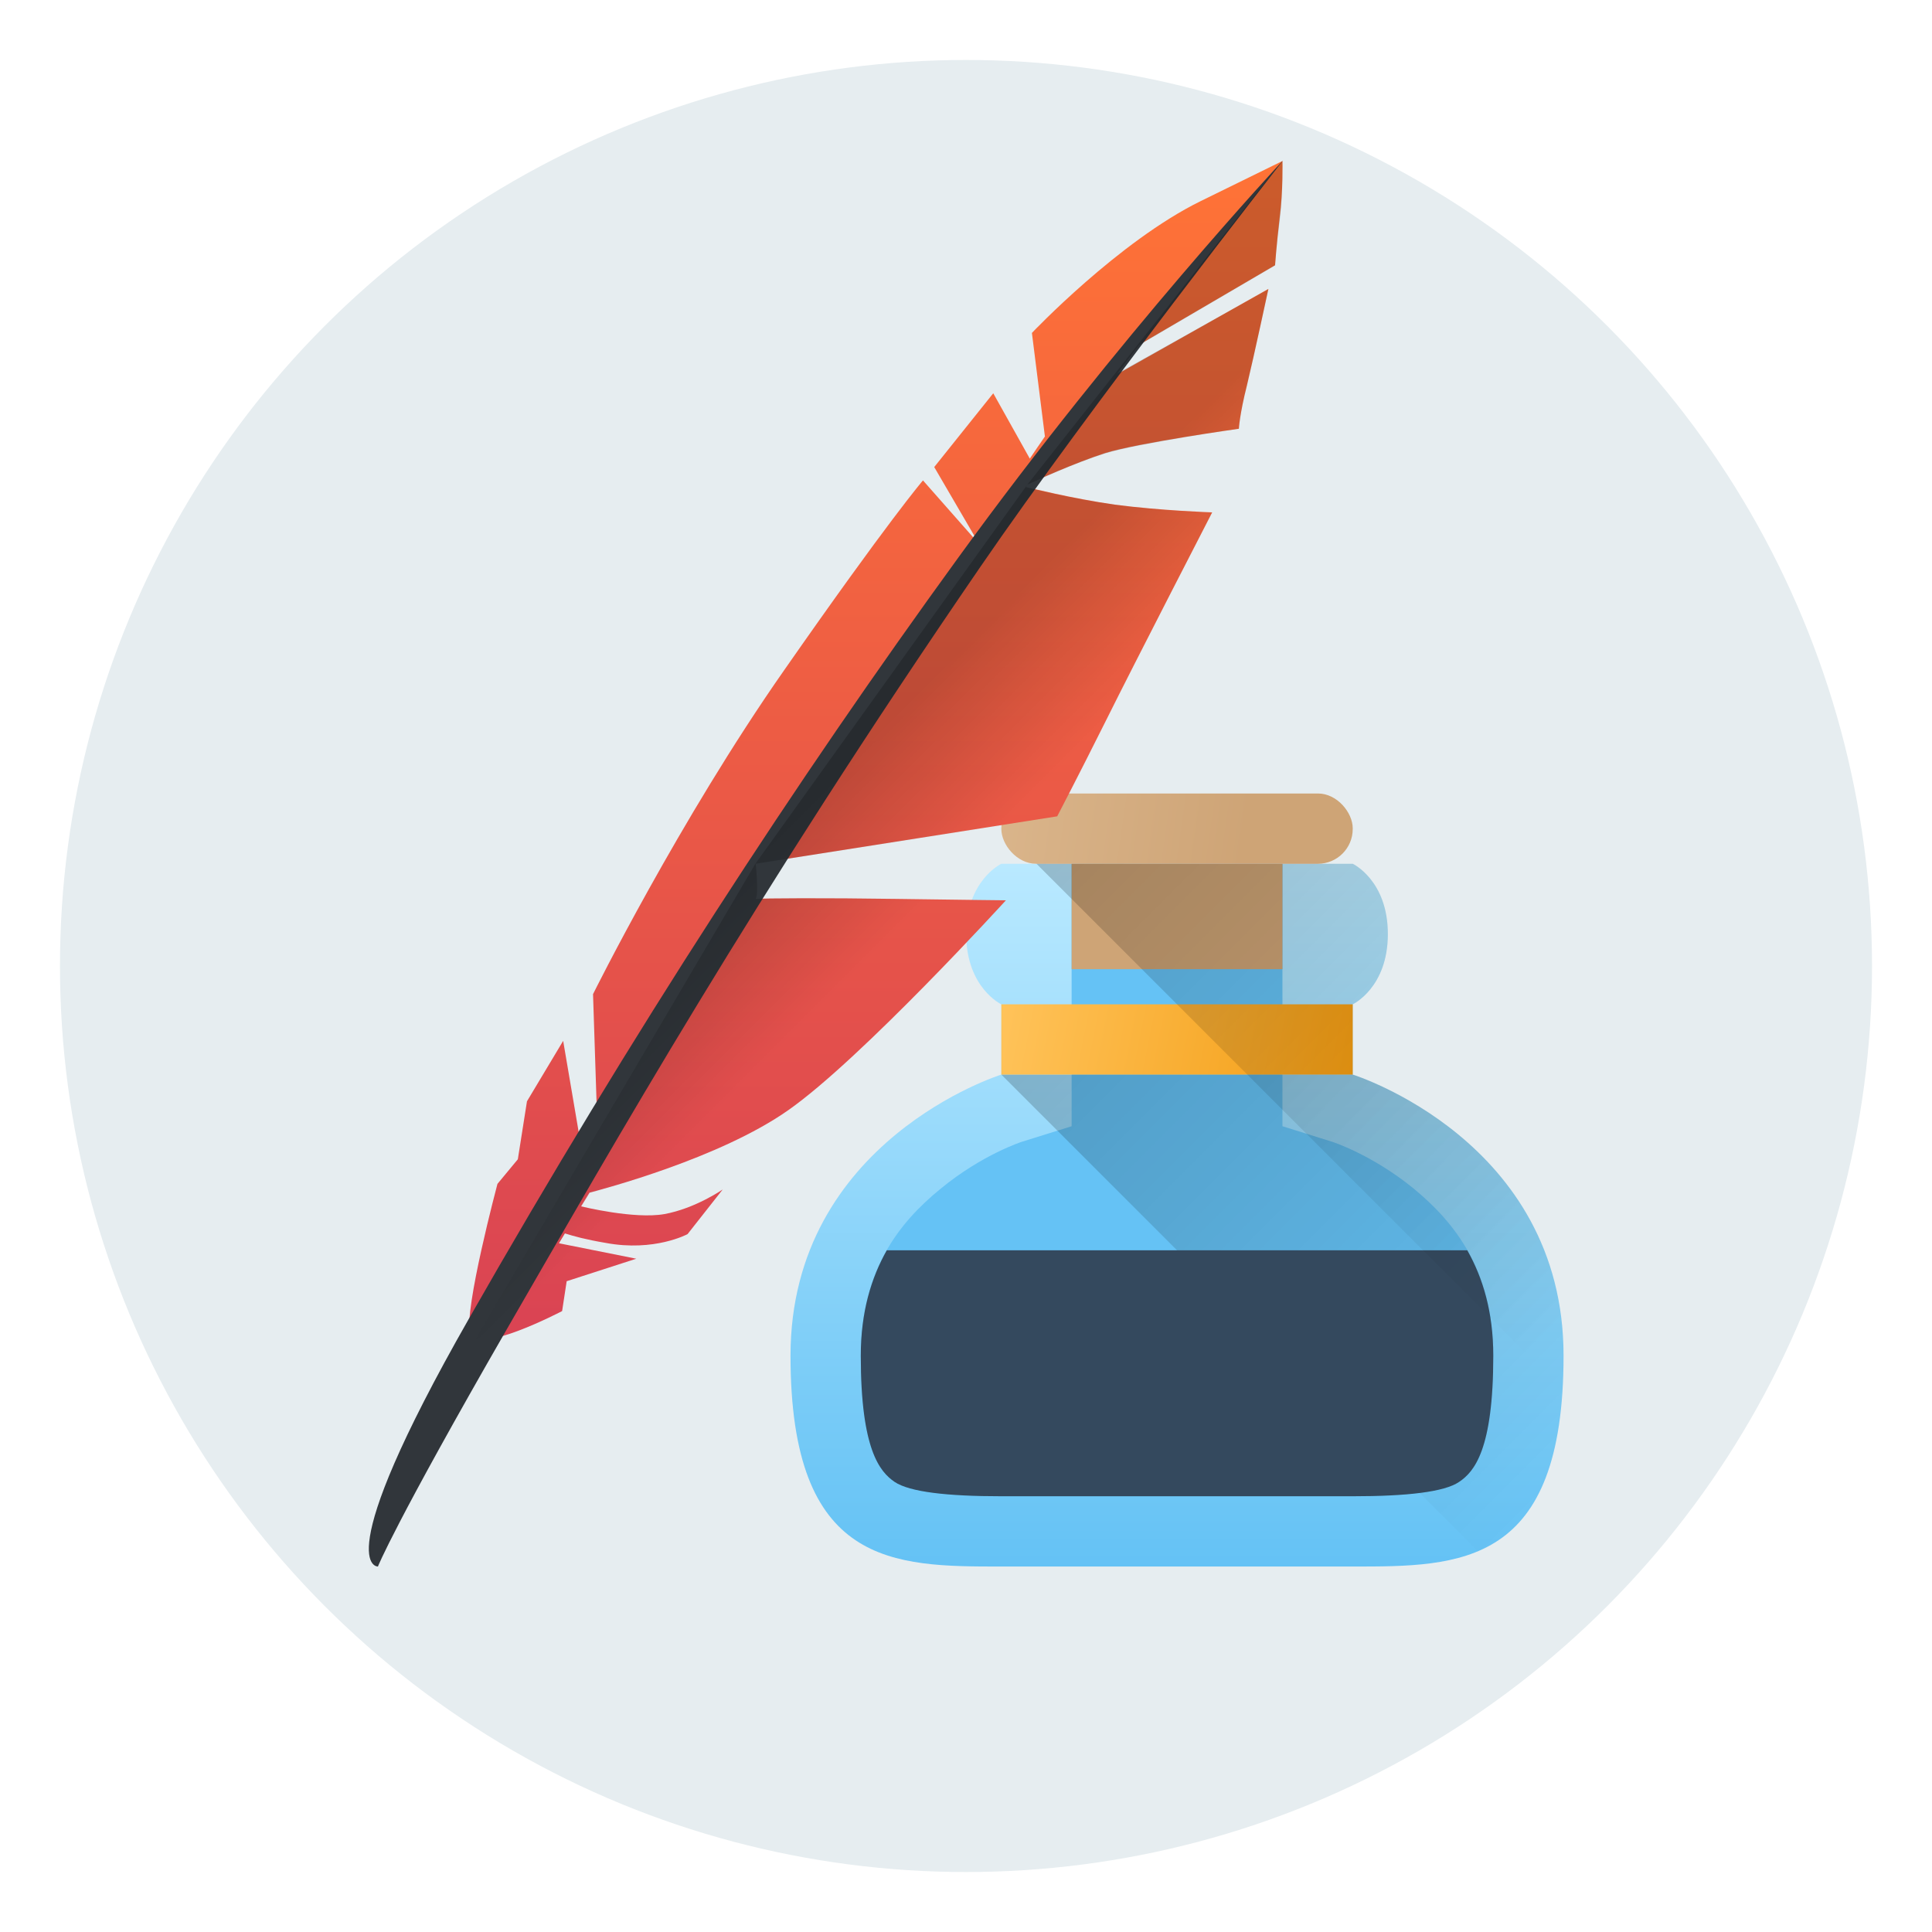 <?xml version="1.0" encoding="UTF-8" standalone="no"?>
<svg xmlns:dc="http://purl.org/dc/elements/1.1/" xmlns:cc="http://creativecommons.org/ns#" xmlns:rdf="http://www.w3.org/1999/02/22-rdf-syntax-ns#" xmlns:svg="http://www.w3.org/2000/svg" xmlns="http://www.w3.org/2000/svg" xmlns:xlink="http://www.w3.org/1999/xlink" xmlns:sodipodi="http://sodipodi.sourceforge.net/DTD/sodipodi-0.dtd" xmlns:inkscape="http://www.inkscape.org/namespaces/inkscape" inkscape:version="1.0beta2 (2b71d25d45, 2019-12-03)" sodipodi:docname="author.svg" id="svg65" version="1.1" height="48" width="48">
  <sodipodi:namedview inkscape:current-layer="svg65" inkscape:cy="24.7" inkscape:cx="24" inkscape:zoom="16.09" showgrid="false" id="namedview67" inkscape:window-height="480" inkscape:window-width="640" inkscape:pageshadow="2" inkscape:pageopacity="0" guidetolerance="10" gridtolerance="10" objecttolerance="10" borderopacity="1" inkscape:document-rotation="0" bordercolor="#666666" pagecolor="#ffffff" />
  <defs id="defs29">
    <linearGradient gradientUnits="userSpaceOnUse" x2="24" y2="28" x1="34" y1="30" id="a">
      <stop id="stop2" stop-color="#f39c12" />
      <stop id="stop4" stop-color="#ffc35a" offset="1" />
    </linearGradient>
    <linearGradient gradientUnits="userSpaceOnUse" x2="38" y2="44" x1="24" y1="30" id="b">
      <stop id="stop7" />
      <stop id="stop9" stop-opacity="0" offset="1" />
    </linearGradient>
    <linearGradient gradientUnits="userSpaceOnUse" x2="0" y2="4" y1="37" id="c">
      <stop id="stop12" stop-color="#da4453" />
      <stop id="stop14" stop-color="#ff7336" offset="1" />
    </linearGradient>
    <linearGradient gradientUnits="userSpaceOnUse" x2="23.531" y2="25.406" x1="20.438" y1="22.313" id="d" xlink:href="#b" />
    <linearGradient gradientUnits="userSpaceOnUse" x2="0" y2="24" y1="45" id="e">
      <stop id="stop18" stop-color="#60c0f4" />
      <stop id="stop20" stop-color="#b9e9ff" offset="1" />
    </linearGradient>
    <linearGradient gradientTransform="translate(-1)" gradientUnits="userSpaceOnUse" x2="25" y2="22" x1="32" y1="23" id="f">
      <stop id="stop23" stop-color="#cea476" />
      <stop id="stop25" stop-color="#dab58b" offset="1" />
    </linearGradient>
    <linearGradient gradientUnits="userSpaceOnUse" x2="39" y2="38" x1="25" y1="24" id="g" xlink:href="#b" />
    <linearGradient y2="44" x2="38" y1="30" x1="24" gradientUnits="userSpaceOnUse" id="linearGradient896" xlink:href="#b" inkscape:collect="always" />
  </defs>
  <circle r="22.51" cy="24" cx="24" id="path894" style="fill:#e6edf0;stroke-width:0.4;stroke-opacity:0.716" />
  <g id="g55" transform="matrix(0.873,0,0,0.873,3.926,0.508)">
    <g id="g37" fill-rule="evenodd">
      <path inkscape:connector-curvature="0" style="fill:url(#e)" id="path31" d="M 24,24 C 24,24 23,24.47 23,26 23,27.53 24,28 24,28 V 30 C 24,30 18,31.87 18,38 18,44 20.93,44 24,44 H 34 C 37.07,44 40,44 40,38 40,31.87 34,30 34,30 V 28 C 34,28 35,27.53 35,26 35,24.47 34,24 34,24 Z" fill="url(#e)" />
      <path inkscape:connector-curvature="0" id="path33" d="M 26,24 V 31.47 L 24.59,31.91 C 24.59,31.91 23.46,32.27 22.27,33.25 21.08,34.22 20,35.59 20,38 20,40.67 20.54,41.3 20.97,41.59 21.39,41.88 22.47,42 24,42 H 34 C 35.53,42 36.61,41.88 37.03,41.59 37.46,41.3 38,40.67 38,38 38,35.59 36.92,34.22 35.73,33.24 34.54,32.27 33.41,31.91 33.41,31.91 L 32,31.47 V 24 Z" fill="#65c2f5" />
      <path inkscape:connector-curvature="0" style="fill:url(#linearGradient896)" id="path35" d="M 24,30 37.56,43.56 C 39,42.95 40,41.5 40,38 40,31.87 34,30 34,30 Z" fill="url(#b)" opacity=".2" />
    </g>
    <g id="g51" stroke-linejoin="bevel">
      <g id="g43" stroke-width="2">
        <rect style="fill:url(#a)" id="rect39" stroke-linecap="round" height="2" fill="url(#a)" y="28" x="24" width="10" />
        <path inkscape:connector-curvature="0" id="path41" d="M 20.74,35 C 20.3,35.78 20,36.75 20,38 20,40.67 20.54,41.3 20.96,41.59 21.39,41.88 22.47,42 24,42 H 34 C 35.53,42 36.61,41.88 37.03,41.59 37.46,41.3 38,40.67 38,38 38,36.75 37.7,35.78 37.26,35 Z" fill="#34495e" />
      </g>
      <g id="g49" stroke-width="4" stroke-linecap="round">
        <rect style="fill:url(#f)" id="rect45" height="2" rx="0.989" fill="url(#f)" y="22" x="24" width="10" />
        <rect id="rect47" height="3" fill="#cea476" y="24" x="26" width="6" />
      </g>
    </g>
    <path inkscape:connector-curvature="0" style="fill:url(#g)" id="path53" d="M 25,24 39.97,38.97 C 39.99,38.66 40,38.34 40,38 40,31.87 34,30 34,30 V 28 C 34,28 35,27.53 35,26 35,24.47 34,24 34,24 Z" fill-rule="evenodd" fill="url(#g)" opacity=".2" />
  </g>
  <g id="g63" transform="matrix(0.873,0,0,0.873,2.18,0.508)" fill-rule="evenodd">
    <path inkscape:connector-curvature="0" style="fill:url(#c)" id="path57" d="M 34,4 31.67,5.143 C 29.34,6.287 26.87,8.893 26.87,8.893 L 27.24,11.84 C 27.1,12.04 26.96,12.25 26.81,12.47 L 25.77,10.61 24.09,12.71 25.28,14.75 C 25.27,14.76 25.26,14.77 25.26,14.78 L 23.77,13.09 C 23.77,13.09 22.79,14.23 19.82,18.49 16.84,22.75 14.38,27.71 14.38,27.71 L 14.49,31.08 C 14.33,31.31 14.16,31.57 14,31.8 L 13.53,29.04 12.5,30.76 12.24,32.41 11.66,33.11 C 11.66,33.11 10.7,36.71 10.88,37.36 11.06,38.01 13.5,36.73 13.5,36.73 L 13.63,35.88 15.61,35.24 13.41,34.8 C 13.46,34.71 13.53,34.61 13.58,34.52 13.84,34.6 14.15,34.69 14.74,34.79 16.13,35.05 17.07,34.54 17.07,34.54 L 18.07,33.27 C 18.07,33.27 17.29,33.81 16.41,33.97 15.55,34.12 14.09,33.76 14.04,33.75 14.12,33.62 14.2,33.49 14.28,33.36 14.65,33.26 17.98,32.39 19.94,31.01 22.02,29.55 26.13,25.04 26.13,25.04 26.13,25.04 25.14,25.03 23,25 20.99,24.97 19.21,24.98 19,25 19.09,24.85 19,24 19,24 L 27.59,22.65 C 27.59,22.65 28.14,21.6 28.98,19.92 29.82,18.23 32,14 32,14 32,14 30.54,13.95 29.23,13.78 27.99,13.6 26.81,13.3 26.7,13.28 26.71,13.25 26.73,13.23 26.74,13.21 26.92,13.12 28.09,12.59 28.96,12.31 29.9,12.02 32.76,11.62 32.76,11.62 32.76,11.62 32.78,11.21 32.99,10.38 33.19,9.55 33.6,7.64 33.6,7.64 L 28.62,10.45 C 28.83,10.16 29.03,9.901 29.24,9.629 L 33.79,6.966 C 33.79,6.966 33.83,6.382 33.92,5.618 34.02,4.854 34,3.997 34,3.997" fill="url(#c)" />
    <path inkscape:connector-curvature="0" id="path59" d="M 34,4 C 34,4 29.38,8.941 24.78,15.28 20.18,21.61 15.51,28.77 10.84,36.96 6.792,44.06 8.258,44 8.258,44 8.258,44 8.718,42.82 11.93,37.24 15.01,31.91 18.9,25.03 25.41,15.54 28.51,11.02 34,4.005 34,4.005" fill="#31363b" />
    <path inkscape:connector-curvature="0" style="fill:url(#d)" id="path61" d="M 34,4 33.29,4.883 30.71,8.181 26.74,13.21 C 26.92,13.13 28.09,12.59 28.96,12.32 29.9,12.03 32.76,11.62 32.76,11.62 32.76,11.62 32.78,11.22 32.99,10.39 33.19,9.555 33.6,7.645 33.6,7.645 L 29.3,10.05 C 29.51,9.766 29.71,9.51 29.92,9.238 L 33.79,6.972 C 33.79,6.972 33.83,6.388 33.93,5.624 34.02,4.86 34,4.003 34,4.003 M 26.74,13.21 19,24 27.59,22.66 C 27.59,22.66 28.14,21.61 28.98,19.92 29.82,18.24 32,14 32,14 32,14 30.54,13.96 29.23,13.78 27.99,13.61 26.81,13.31 26.7,13.28 26.71,13.26 26.73,13.23 26.74,13.21 M 19,24 11.04,37.52 C 11.62,37.73 13.5,36.74 13.5,36.74 L 13.63,35.88 15.61,35.25 13.41,34.81 C 13.46,34.72 13.53,34.61 13.58,34.52 13.84,34.61 14.15,34.7 14.73,34.8 16.13,35.06 17.06,34.55 17.06,34.55 L 18.07,33.28 C 18.07,33.28 17.29,33.82 16.42,33.98 15.56,34.13 14.09,33.77 14.05,33.76 14.13,33.63 14.21,33.5 14.29,33.37 14.66,33.27 17.99,32.4 19.95,31.02 22.02,29.56 26.13,25.04 26.13,25.04 26.13,25.04 25.14,25.04 23.01,25 21,24.97 19.21,24.99 19.01,25 19.1,24.85 19.01,24 19.01,24" fill="url(#d)" opacity=".2" />
  </g>
</svg>
